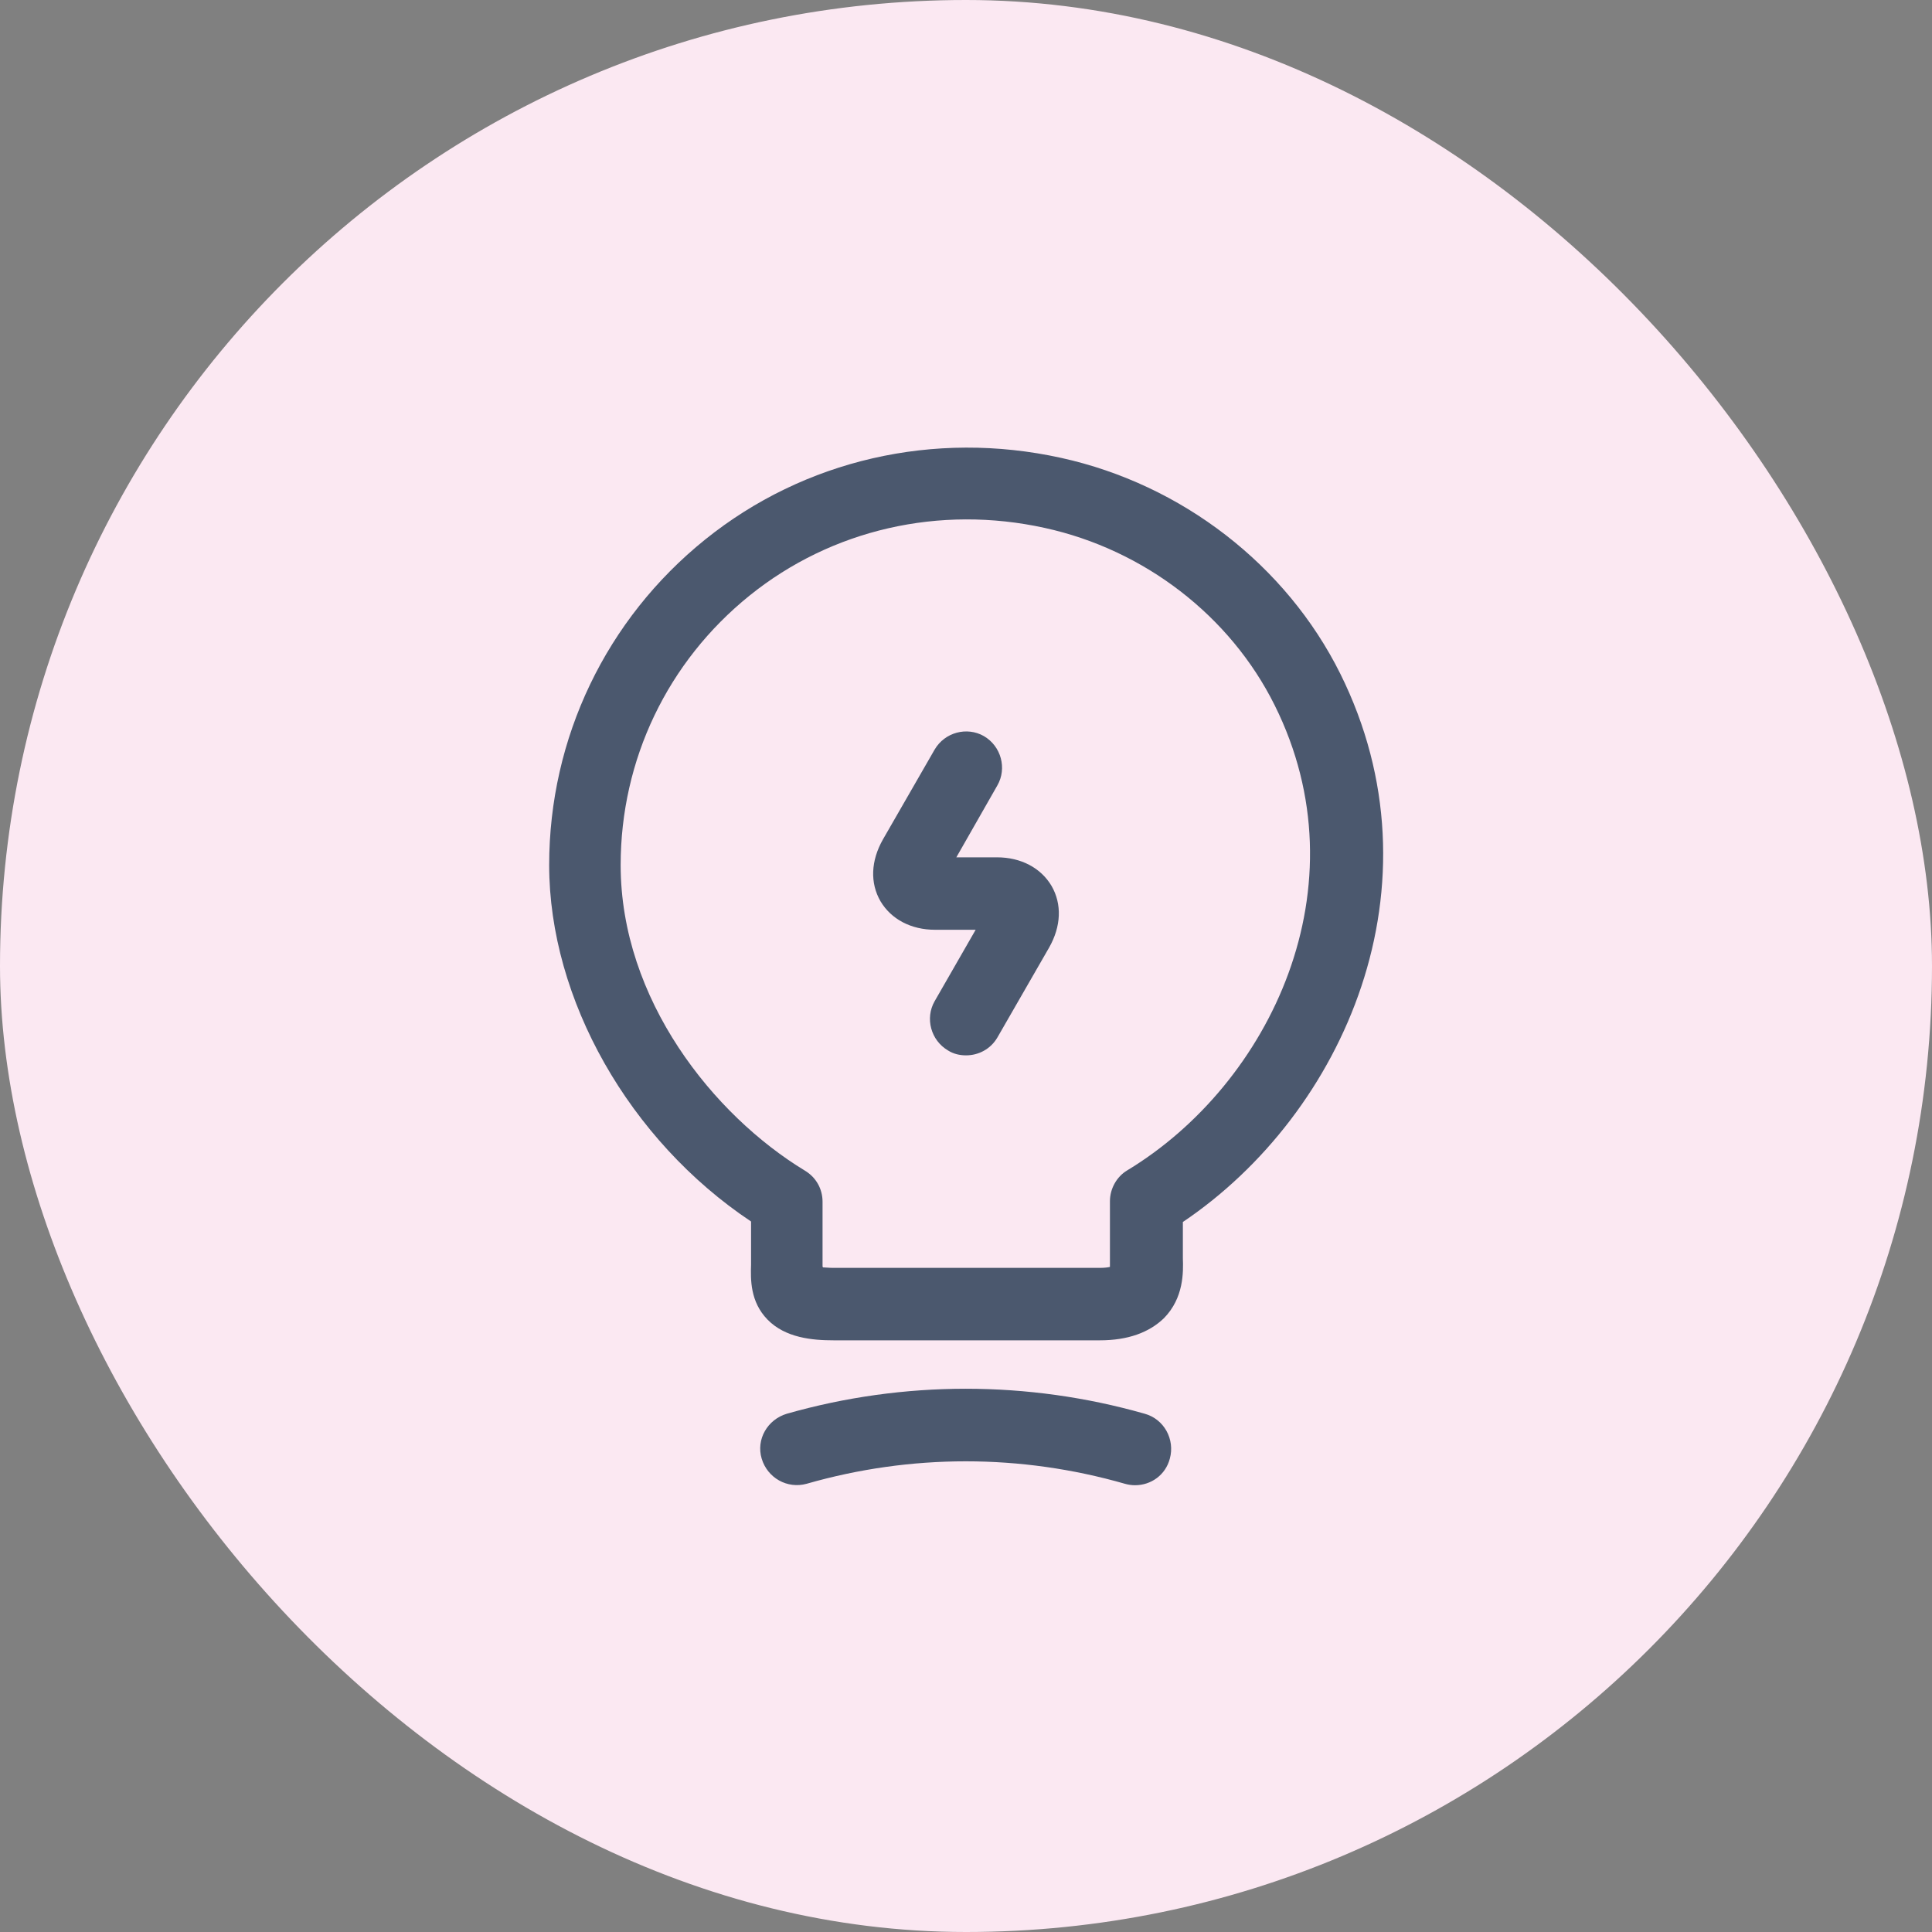 <svg width="40" height="40" viewBox="0 0 40 40" fill="none" xmlns="http://www.w3.org/2000/svg">
<rect x="0" y="0" width="40" height="40" fill="#808080" stroke="none"/>
<rect width="40" height="40" rx="20" fill="#FBE8F2"/>
<path d="M20 21.85C19.87 21.85 19.74 21.82 19.63 21.75C19.27 21.54 19.15 21.08 19.35 20.73L20.2 19.25H19.36C18.86 19.25 18.45 19.03 18.23 18.66C18.01 18.28 18.03 17.82 18.28 17.38L19.35 15.52C19.56 15.16 20.02 15.04 20.37 15.24C20.73 15.45 20.85 15.91 20.65 16.26L19.8 17.75H20.64C21.14 17.75 21.55 17.97 21.77 18.34C21.99 18.72 21.97 19.18 21.72 19.62L20.65 21.48C20.51 21.72 20.26 21.85 20 21.85Z" fill="#4B586E"/>
<path d="M22.77 27.75H17.26C16.82 27.75 16.26 27.7 15.89 27.32C15.53 26.95 15.54 26.49 15.55 26.18V25.29C13.03 23.61 11.37 20.69 11.37 17.91C11.37 15.28 12.55 12.82 14.6 11.17C16.65 9.52 19.34 8.9 21.97 9.48C24.47 10.03 26.63 11.7 27.75 13.95C29.92 18.32 27.83 23.05 24.49 25.3V26.05C24.5 26.34 24.51 26.87 24.1 27.29C23.79 27.59 23.35 27.75 22.77 27.75ZM17.04 26.24C17.09 26.24 17.16 26.25 17.25 26.25H22.77C22.87 26.25 22.94 26.24 22.98 26.23C22.98 26.2 22.98 26.16 22.98 26.13V24.87C22.98 24.61 23.12 24.36 23.34 24.23C26.3 22.44 28.26 18.35 26.39 14.6C25.47 12.75 23.69 11.38 21.63 10.93C19.45 10.45 17.22 10.96 15.52 12.33C13.82 13.7 12.85 15.73 12.85 17.91C12.85 20.69 14.77 23.09 16.67 24.24C16.9 24.38 17.03 24.62 17.03 24.88V26.23C17.04 26.23 17.04 26.23 17.04 26.24Z" fill="#4B586E"/>
<path d="M23.5 30.75C23.43 30.75 23.36 30.74 23.29 30.72C21.13 30.1 18.86 30.1 16.7 30.72C16.3 30.83 15.89 30.6 15.77 30.2C15.65 29.8 15.89 29.39 16.29 29.27C18.71 28.58 21.28 28.58 23.7 29.27C24.1 29.38 24.33 29.8 24.22 30.2C24.13 30.54 23.83 30.75 23.5 30.75Z" fill="#4B586E"/>
</svg>
